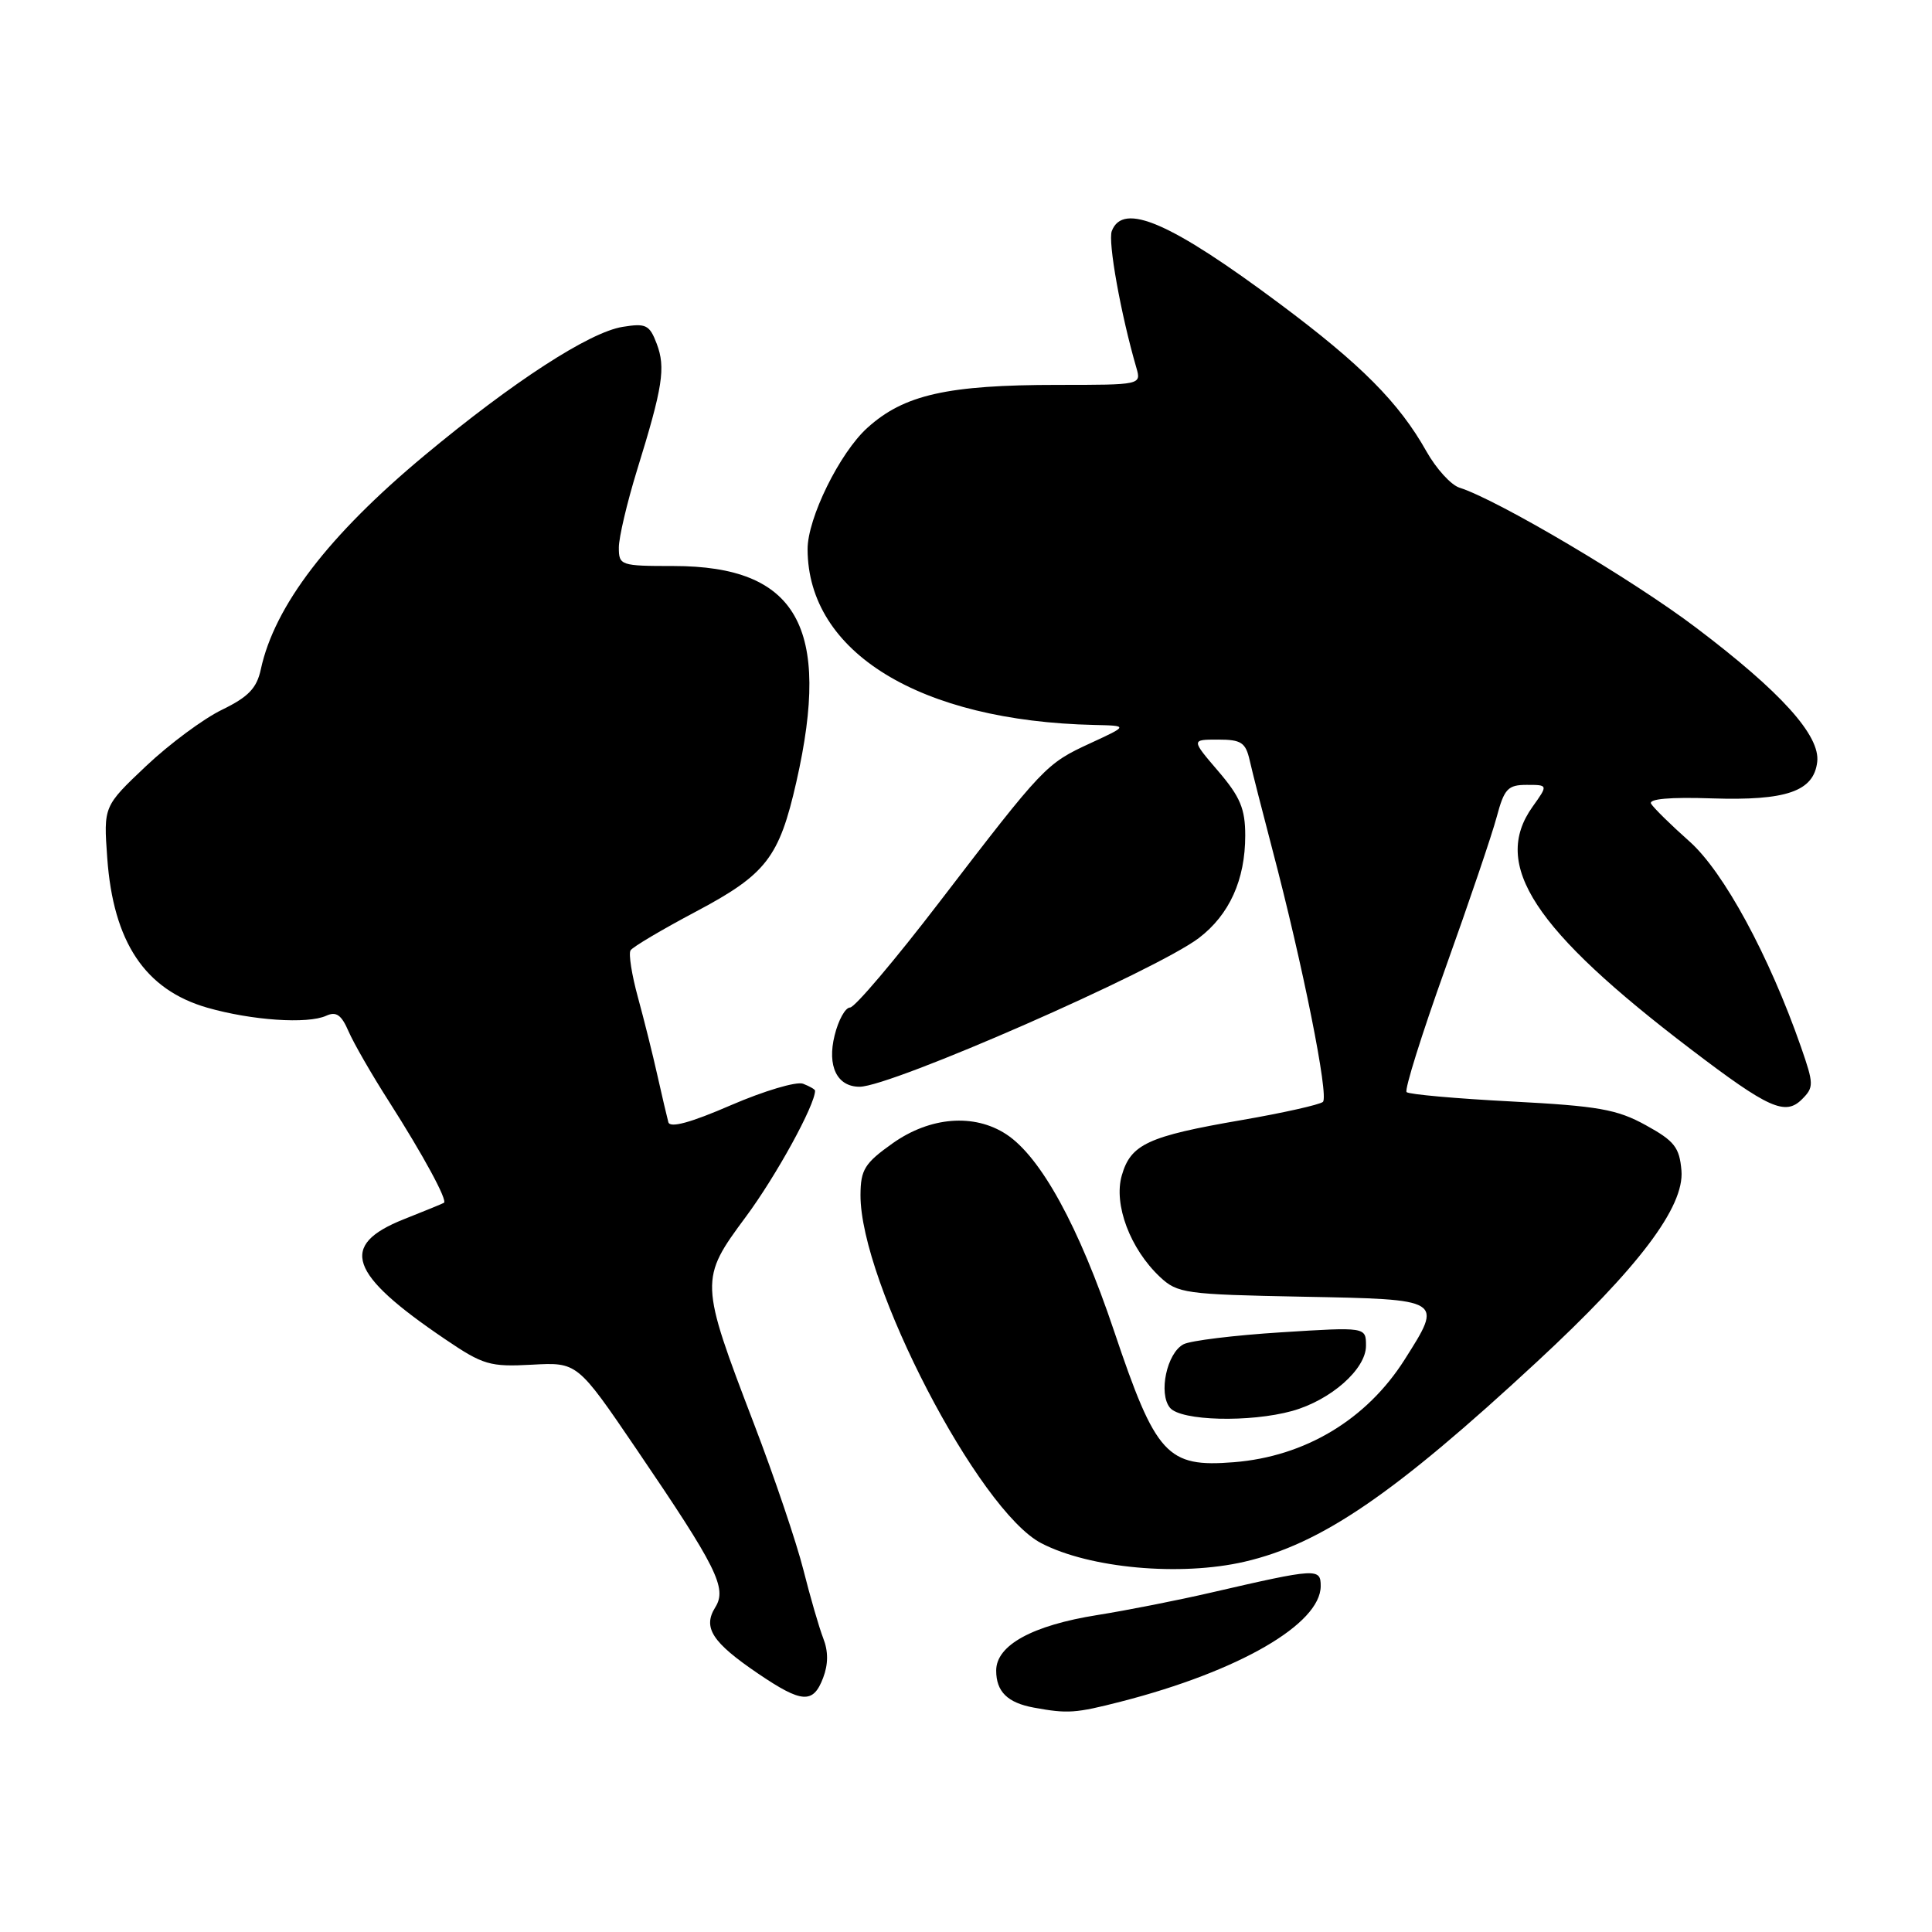 <?xml version="1.0" encoding="UTF-8" standalone="no"?>
<!DOCTYPE svg PUBLIC "-//W3C//DTD SVG 1.1//EN" "http://www.w3.org/Graphics/SVG/1.1/DTD/svg11.dtd" >
<svg xmlns="http://www.w3.org/2000/svg" xmlns:xlink="http://www.w3.org/1999/xlink" version="1.1" viewBox="0 0 256 256">
 <g >
 <path fill="currentColor"
d=" M 148.54 225.47 C 164.16 221.46 175.00 215.18 175.00 210.16 C 175.00 207.76 174.50 207.79 160.50 211.02 C 156.10 212.04 149.31 213.38 145.41 214.00 C 136.79 215.37 132.00 218.00 132.00 221.36 C 132.00 224.15 133.50 225.63 137.00 226.27 C 141.48 227.09 142.50 227.02 148.54 225.47 Z  M 109.07 222.32 C 109.76 220.51 109.76 218.79 109.08 217.07 C 108.53 215.65 107.35 211.57 106.45 208.00 C 105.55 204.43 102.61 195.72 99.90 188.65 C 92.70 169.82 92.69 169.51 98.83 161.23 C 102.85 155.81 108.00 146.42 108.00 144.52 C 108.00 144.35 107.28 143.94 106.41 143.60 C 105.53 143.27 101.24 144.55 96.86 146.44 C 91.49 148.77 88.79 149.50 88.56 148.70 C 88.38 148.04 87.73 145.25 87.11 142.50 C 86.50 139.75 85.33 135.08 84.52 132.12 C 83.71 129.16 83.27 126.37 83.55 125.93 C 83.82 125.48 87.71 123.18 92.18 120.81 C 101.53 115.85 103.24 113.65 105.52 103.61 C 110.19 83.06 105.61 75.01 89.25 75.00 C 82.22 75.00 82.00 74.92 82.00 72.55 C 82.00 71.21 83.09 66.59 84.41 62.30 C 87.83 51.26 88.22 48.72 87.02 45.55 C 86.07 43.04 85.59 42.81 82.51 43.31 C 78.08 44.02 67.97 50.59 56.27 60.33 C 43.53 70.93 36.37 80.29 34.56 88.69 C 34.02 91.20 32.90 92.35 29.43 94.04 C 26.98 95.22 22.45 98.58 19.35 101.51 C 13.72 106.84 13.72 106.84 14.21 113.68 C 15.01 124.84 19.21 131.14 27.45 133.52 C 33.34 135.21 40.76 135.72 43.23 134.59 C 44.55 133.99 45.24 134.47 46.18 136.65 C 46.86 138.22 49.28 142.43 51.57 146.00 C 56.08 153.07 59.34 159.07 58.82 159.38 C 58.65 159.49 56.25 160.47 53.50 161.56 C 44.87 165.00 46.17 168.78 58.98 177.45 C 64.02 180.87 64.92 181.13 70.48 180.83 C 76.50 180.50 76.50 180.50 84.32 192.00 C 95.02 207.73 96.37 210.44 94.77 212.99 C 93.10 215.67 94.36 217.62 100.44 221.75 C 106.26 225.70 107.75 225.80 109.07 222.32 Z  M 164.89 206.94 C 175.07 204.59 184.73 197.99 203.65 180.45 C 217.13 167.96 223.21 159.91 222.80 155.10 C 222.54 152.03 221.87 151.18 218.07 149.09 C 214.26 146.99 211.77 146.55 200.28 145.95 C 192.93 145.57 186.68 145.01 186.38 144.71 C 186.08 144.41 188.39 137.04 191.51 128.33 C 194.63 119.62 197.70 110.59 198.32 108.25 C 199.32 104.51 199.80 104.00 202.30 104.00 C 205.14 104.00 205.14 104.00 203.07 106.90 C 197.59 114.59 203.20 123.17 224.11 139.08 C 234.35 146.88 236.56 147.87 238.77 145.66 C 240.36 144.07 240.35 143.65 238.64 138.73 C 234.41 126.61 228.40 115.52 223.86 111.49 C 221.39 109.30 219.11 107.05 218.78 106.50 C 218.40 105.86 221.27 105.60 226.84 105.79 C 236.71 106.11 240.33 104.86 240.79 100.96 C 241.21 97.47 236.00 91.69 224.75 83.18 C 216.36 76.82 198.46 66.23 193.39 64.62 C 192.27 64.27 190.30 62.10 189.01 59.81 C 185.38 53.35 180.36 48.30 169.61 40.28 C 155.11 29.46 148.81 26.73 147.32 30.61 C 146.78 32.01 148.52 41.67 150.58 48.75 C 151.23 50.99 151.17 51.00 140.17 51.00 C 125.55 51.00 119.78 52.30 114.93 56.69 C 111.27 59.99 106.99 68.68 107.01 72.79 C 107.05 86.45 121.89 95.54 145.00 96.06 C 149.50 96.16 149.50 96.16 144.50 98.47 C 138.59 101.20 138.33 101.47 124.50 119.50 C 118.60 127.20 113.26 133.50 112.64 133.50 C 112.01 133.50 111.09 135.16 110.59 137.20 C 109.58 141.27 110.91 144.00 113.90 144.00 C 118.08 144.00 153.15 128.62 158.86 124.29 C 162.90 121.21 165.00 116.58 165.00 110.71 C 165.00 107.17 164.34 105.59 161.42 102.18 C 157.84 98.00 157.84 98.00 161.40 98.00 C 164.47 98.00 165.05 98.38 165.59 100.75 C 165.93 102.26 167.28 107.55 168.58 112.50 C 172.62 127.83 176.12 145.29 175.29 146.01 C 174.85 146.38 170.00 147.47 164.50 148.42 C 152.09 150.56 149.83 151.61 148.64 155.76 C 147.54 159.61 149.75 165.48 153.70 169.20 C 156.03 171.38 157.03 171.52 172.58 171.82 C 191.32 172.18 191.22 172.11 186.11 180.17 C 181.08 188.10 172.93 193.00 163.49 193.75 C 154.64 194.46 153.16 192.85 147.62 176.37 C 142.97 162.53 137.92 153.30 133.34 150.30 C 129.08 147.51 123.25 147.97 118.27 151.50 C 114.57 154.13 114.04 154.98 114.02 158.33 C 113.96 169.91 129.68 200.20 137.99 204.49 C 144.40 207.81 156.39 208.90 164.89 206.94 Z  M 171.22 186.96 C 176.34 185.53 181.00 181.42 181.00 178.33 C 181.00 175.83 181.00 175.83 169.75 176.54 C 163.56 176.93 157.75 177.64 156.83 178.12 C 154.61 179.27 153.47 184.65 155.03 186.54 C 156.48 188.28 165.62 188.51 171.22 186.96 Z "/>
</g>
</svg>